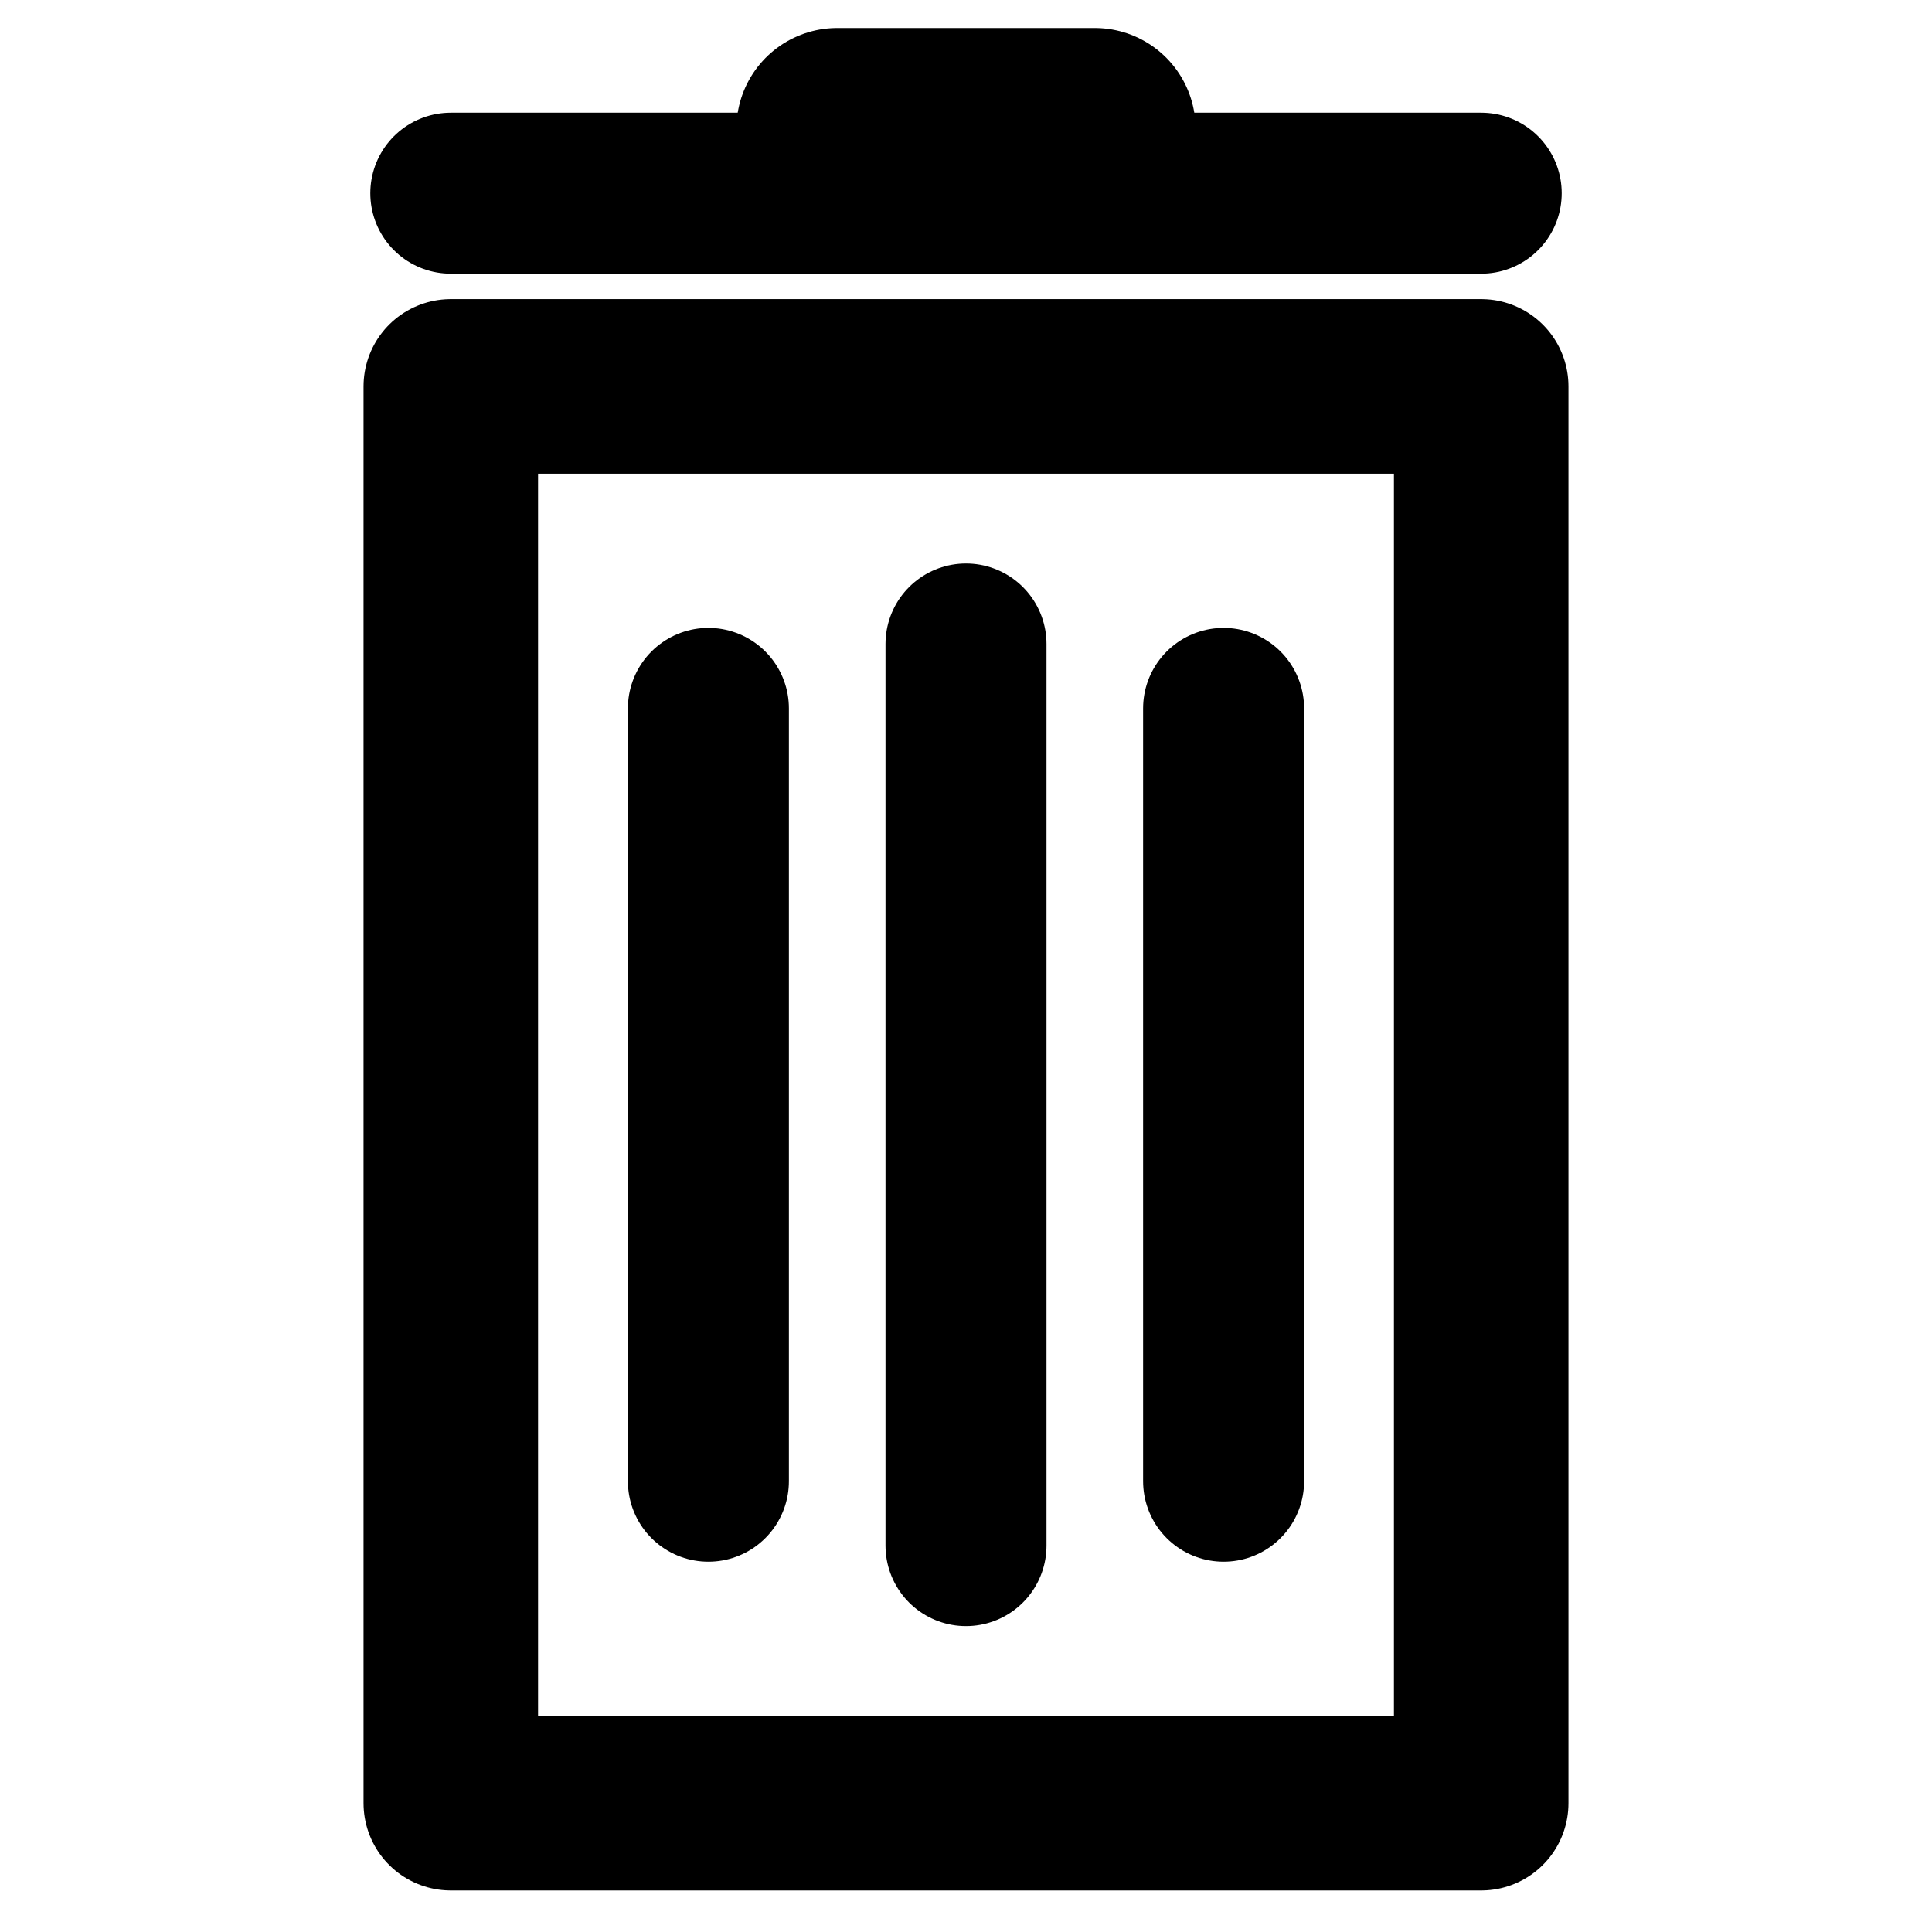 <?xml version="1.0" encoding="UTF-8" standalone="no"?><!DOCTYPE svg PUBLIC "-//W3C//DTD SVG 1.1//EN" "http://www.w3.org/Graphics/SVG/1.1/DTD/svg11.dtd"><svg width="100%" height="100%" viewBox="0 0 30 30" version="1.1" xmlns="http://www.w3.org/2000/svg" xmlns:xlink="http://www.w3.org/1999/xlink" xml:space="preserve" xmlns:serif="http://www.serif.com/" style="fill-rule:evenodd;clip-rule:evenodd;stroke-linecap:round;stroke-linejoin:round;stroke-miterlimit:1.5;"><g id="Layer1"></g><rect x="7" y="6" width="16" height="22" style="fill:none;stroke:#000;stroke-width:2.71px;"/><path d="M15,24l0,-14" style="fill:none;stroke:#000;stroke-width:2.5px;"/><path d="M23,3l-16,0" style="fill:none;stroke:#000;stroke-width:2.5px;"/><path d="M17,2l-4,0" style="fill:none;stroke:#000;stroke-width:3.13px;"/><path d="M11,23l0,-12" style="fill:none;stroke:#000;stroke-width:2.5px;"/><path d="M19,23l0,-12" style="fill:none;stroke:#000;stroke-width:2.5px;"/></svg>